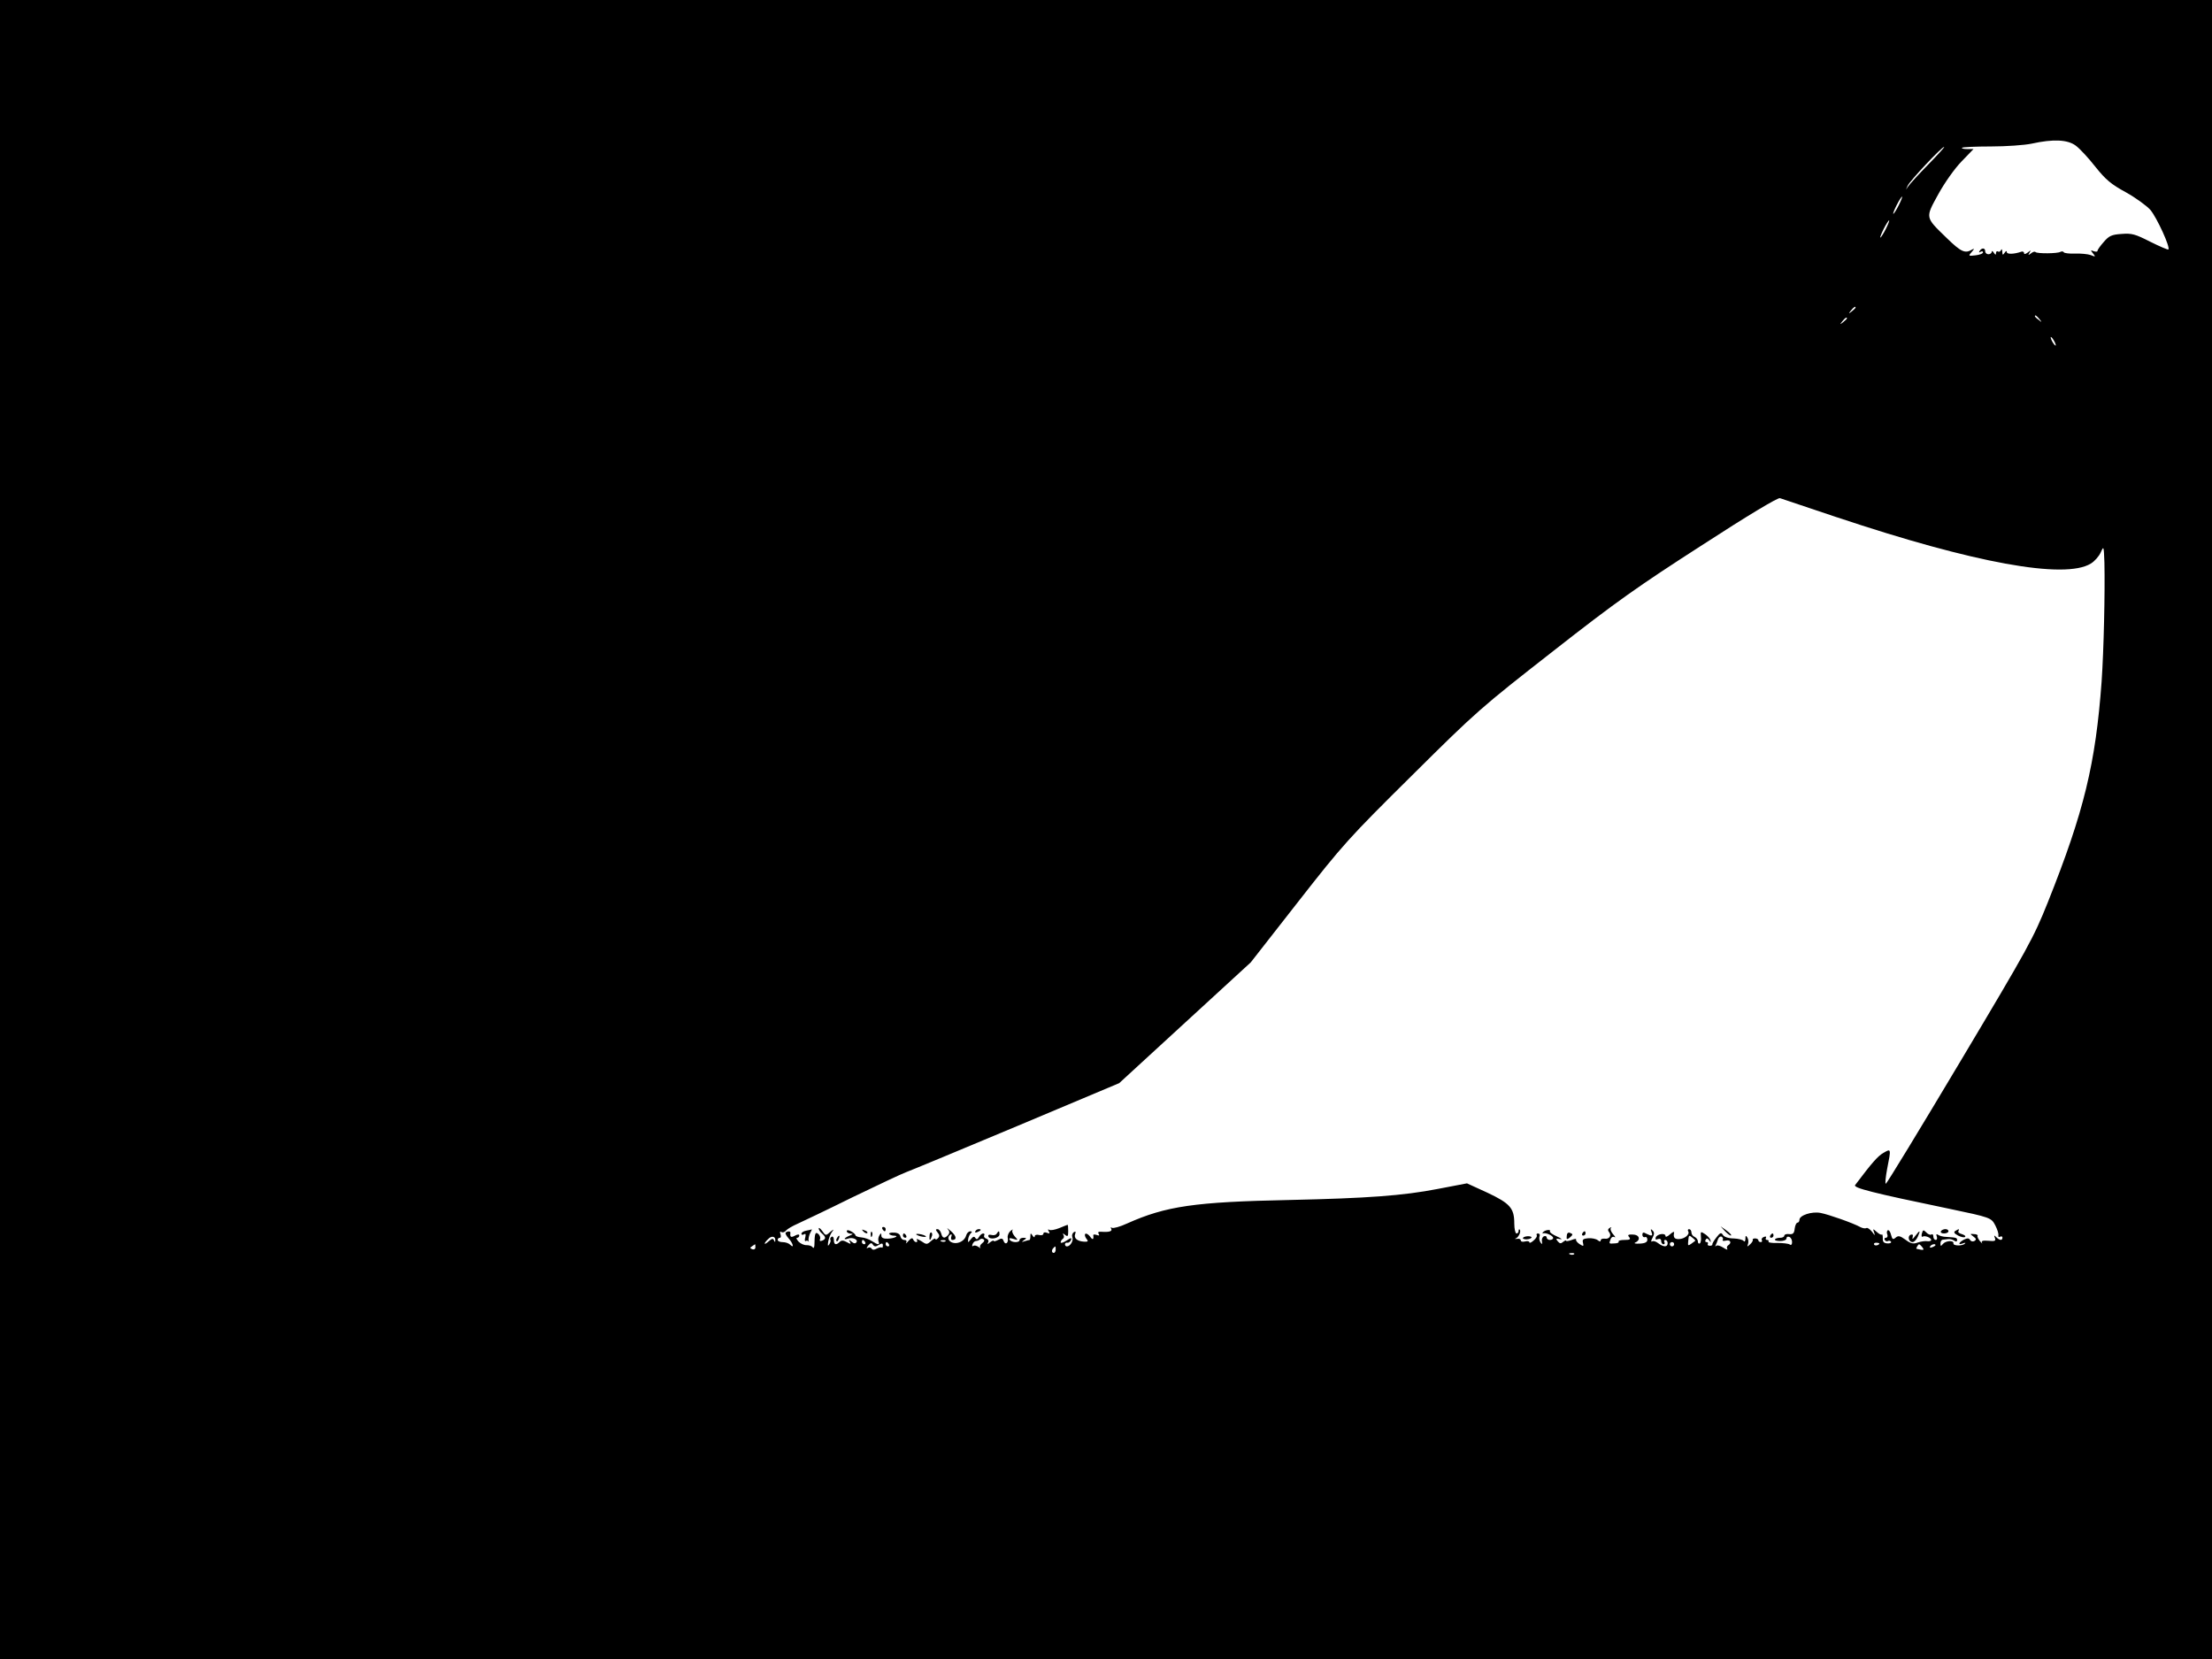 <?xml version="1.0" standalone="no"?>
<!DOCTYPE svg PUBLIC "-//W3C//DTD SVG 20010904//EN"
 "http://www.w3.org/TR/2001/REC-SVG-20010904/DTD/svg10.dtd">
<svg version="1.0" xmlns="http://www.w3.org/2000/svg"
 width="1024pt" height="768pt" viewBox="0 0 1024 768"
 preserveAspectRatio="xMidYMid meet">
<g transform="translate(0,768) scale(0.1,-0.1)"
fill="#000000" stroke="none">
<path d="M0 3840 l0 -3840 5120 0 5120 0 0 3840 0 3840 -5120 0 -5120 0 0
-3840z m9609 3166 c18 -13 59 -57 91 -98 48 -60 73 -81 141 -118 45 -25 96
-62 114 -82 30 -36 93 -173 83 -183 -2 -2 -40 14 -84 36 -69 35 -85 40 -133
36 -46 -3 -58 -9 -82 -37 -16 -18 -29 -36 -29 -41 0 -5 -8 -5 -17 -2 -16 6
-16 5 -4 -10 13 -16 12 -17 -10 -8 -14 5 -46 8 -73 7 -26 -1 -50 2 -52 6 -3 5
-10 5 -16 2 -13 -8 -106 -9 -115 -1 -3 4 -13 1 -21 -6 -13 -10 -14 -9 -7 3 8
13 7 13 -8 1 -11 -8 -17 -9 -17 -3 0 6 -6 9 -12 7 -34 -12 -68 -13 -68 -2 0 7
-4 6 -10 -3 -8 -12 -10 -12 -11 5 0 11 -3 14 -6 7 -2 -6 -9 -10 -14 -6 -5 3
-9 -1 -9 -8 0 -9 -3 -9 -10 2 -5 8 -10 10 -10 4 0 -6 -7 -11 -15 -11 -8 0 -15
6 -15 14 0 16 -16 17 -26 1 -4 -7 -3 -8 4 -4 7 4 12 3 12 -2 0 -6 -16 -12 -35
-14 -33 -4 -34 -3 -17 16 12 14 13 17 2 11 -33 -20 -51 -12 -118 53 -101 98
-100 92 -39 203 29 53 76 119 107 151 l56 58 -30 0 c-16 0 -27 3 -23 6 3 3 63
6 134 6 70 0 155 6 188 13 100 22 166 19 204 -9z m-683 -88 c-45 -46 -87 -92
-94 -103 -11 -17 -11 -17 -1 5 11 24 158 180 169 180 4 0 -30 -37 -74 -82z
m-136 -188 c-11 -22 -23 -40 -25 -40 -3 0 4 18 15 40 11 22 23 40 25 40 3 0
-4 -18 -15 -40z m-60 -110 c-11 -22 -23 -40 -25 -40 -3 0 4 18 15 40 11 22 23
40 25 40 3 0 -4 -18 -15 -40z m-140 -364 c0 -2 -8 -10 -17 -17 -16 -13 -17
-12 -4 4 13 16 21 21 21 13z m851 -53 c13 -16 12 -17 -3 -4 -10 7 -18 15 -18
17 0 8 8 3 21 -13z m-891 3 c0 -2 -8 -10 -17 -17 -16 -13 -17 -12 -4 4 13 16
21 21 21 13z m960 -106 c6 -11 8 -20 6 -20 -3 0 -10 9 -16 20 -6 11 -8 20 -6
20 3 0 10 -9 16 -20z m-1005 -815 c634 -212 1053 -288 1174 -214 18 11 38 34
46 52 14 31 14 30 17 -48 3 -138 -3 -404 -13 -550 -28 -381 -81 -601 -249
-1022 -67 -167 -89 -207 -407 -740 -185 -310 -339 -563 -343 -563 -4 0 -1 30
6 68 19 96 19 96 -17 75 -26 -15 -51 -43 -131 -149 -10 -13 80 -36 432 -109
196 -41 198 -42 217 -78 9 -18 16 -38 14 -46 -1 -7 2 -10 8 -6 6 3 11 1 11 -4
0 -15 -13 -14 -29 2 -10 10 -11 9 -6 -4 5 -14 0 -16 -30 -13 -25 2 -34 0 -30
-9 4 -7 0 -3 -9 7 -8 10 -14 22 -11 25 2 4 -6 8 -17 8 -19 2 -19 1 -3 -11 14
-10 15 -15 5 -21 -7 -4 -16 -2 -20 5 -6 9 -12 9 -29 1 -25 -14 -28 -26 -4 -17
10 4 14 3 9 -1 -11 -12 -55 -11 -53 1 3 15 -36 13 -49 -3 -9 -11 -11 -11 -11
3 0 9 5 17 11 17 6 1 18 2 26 3 8 1 21 -3 28 -8 7 -5 12 -4 12 3 0 11 -3 12
-50 15 -14 0 -31 5 -37 9 -9 6 -11 3 -7 -7 3 -9 1 -16 -5 -16 -6 0 -11 7 -11
16 0 8 -4 13 -9 9 -5 -3 -16 1 -24 10 -13 13 -15 12 -20 -5 -3 -11 -1 -18 3
-15 11 7 40 -5 40 -15 0 -5 -8 -7 -17 -6 -10 2 -30 -1 -45 -6 -21 -8 -33 -5
-57 13 -25 18 -33 20 -45 10 -13 -11 -16 -9 -22 13 -3 14 -10 23 -15 21 -4 -3
-6 -12 -2 -20 3 -8 0 -15 -7 -15 -6 0 -8 -5 -5 -10 4 -6 10 -8 15 -5 5 3 11 1
14 -3 3 -5 -5 -9 -17 -8 -16 1 -22 7 -21 24 0 12 -2 20 -4 17 -3 -3 -14 3 -24
12 -18 16 -19 16 -12 -3 5 -16 4 -15 -10 4 -10 12 -21 20 -26 17 -5 -3 -17 -1
-27 4 -34 19 -148 59 -185 66 -41 8 -98 -11 -98 -32 0 -7 -4 -13 -9 -13 -5 0
-11 -12 -13 -28 -2 -21 -8 -27 -25 -25 -13 2 -23 -2 -23 -7 0 -6 -9 -10 -19
-10 -11 0 -22 -3 -24 -7 -3 -5 8 -8 24 -8 16 0 29 5 29 12 0 7 6 10 13 7 7 -2
13 -13 13 -24 0 -11 -4 -16 -11 -11 -5 4 -31 7 -57 7 -25 -1 -44 2 -41 6 2 5
-1 8 -7 8 -6 0 -8 4 -5 10 3 6 -1 7 -9 4 -9 -3 -13 -10 -10 -15 3 -5 0 -9 -5
-9 -6 0 -11 4 -11 8 0 5 -7 9 -15 9 -8 0 -13 -3 -11 -6 2 -3 -3 -13 -12 -21
-14 -13 -15 -13 -10 1 3 9 2 22 -3 30 -7 11 -9 10 -9 -6 0 -11 -4 -15 -8 -10
-4 6 -25 11 -47 12 -23 0 -44 7 -49 16 -8 13 -13 11 -30 -11 -12 -15 -20 -29
-19 -33 1 -3 -4 -6 -12 -6 -8 0 -12 4 -9 9 3 4 0 8 -6 8 -6 0 -8 5 -4 11 4 8
9 7 16 -2 8 -12 9 -12 6 0 -2 8 -14 21 -25 28 -20 13 -21 13 -19 -12 2 -14 -1
-28 -5 -31 -5 -3 -9 1 -9 9 0 8 -7 17 -15 21 -8 3 -15 12 -15 21 0 8 -5 15
-11 15 -5 0 -7 -5 -4 -10 9 -14 -16 -35 -42 -36 -22 -1 -28 8 -23 31 1 5 -8 1
-19 -9 -12 -11 -21 -14 -21 -8 0 16 -38 10 -45 -6 -3 -10 0 -12 10 -8 9 3 15
0 15 -9 0 -8 5 -15 11 -15 5 0 7 5 4 10 -3 6 -1 10 4 10 6 0 11 -7 11 -15 0
-19 -19 -19 -44 0 -10 8 -23 12 -28 8 -6 -3 -5 5 2 17 9 17 9 25 0 34 -8 8
-10 7 -5 -7 8 -19 2 -21 -24 -8 -13 8 -18 6 -18 -5 0 -8 5 -13 12 -11 6 3 11
-3 11 -12 0 -11 -10 -17 -36 -18 -19 -1 -28 1 -20 5 27 12 19 37 -11 37 -22 1
-26 -2 -17 -12 8 -10 3 -13 -21 -13 -18 0 -30 -3 -28 -7 3 -5 -6 -9 -19 -9
-27 -2 -26 -2 -18 20 3 9 11 13 18 9 6 -3 3 3 -7 14 -9 11 -14 23 -10 28 5 4
2 5 -5 1 -9 -5 -10 -12 -3 -20 13 -16 0 -34 -21 -30 -10 1 -18 -2 -18 -8 0 -7
-5 -6 -14 1 -7 6 -27 10 -43 9 -24 -2 -29 -6 -25 -21 4 -17 3 -18 -16 -6 -11
7 -18 17 -16 21 3 4 -6 4 -20 -2 -14 -5 -26 -7 -26 -4 0 4 -6 1 -14 -5 -10 -9
-16 -8 -25 3 -10 12 -8 14 11 10 13 -3 6 3 -14 12 -21 9 -36 20 -33 24 6 10
-22 7 -32 -4 -4 -4 -3 -7 2 -5 14 3 45 -12 45 -22 0 -5 -7 -9 -15 -9 -8 0 -15
5 -15 11 0 6 -6 9 -12 6 -7 -2 -12 -13 -10 -23 2 -15 1 -16 -7 -5 -5 8 -7 20
-4 28 3 7 0 13 -7 13 -6 0 -9 -4 -6 -8 3 -5 -4 -16 -15 -25 -10 -9 -19 -13
-19 -8 0 5 -9 7 -20 4 -11 -3 -20 -1 -20 5 0 6 -8 9 -17 7 -10 -1 -13 0 -6 2
13 5 26 33 18 41 -3 3 -5 0 -5 -6 0 -7 -4 -12 -10 -12 -5 0 -10 21 -10 46 0
71 -19 93 -125 143 l-94 43 -136 -26 c-160 -31 -325 -43 -685 -51 -439 -9
-572 -28 -753 -109 -32 -15 -63 -23 -69 -20 -7 4 -8 2 -4 -4 7 -12 -10 -17
-47 -14 -12 1 -16 -2 -11 -10 5 -8 2 -9 -9 -5 -9 3 -16 3 -16 -1 3 -21 -3 -24
-15 -6 -8 10 -18 16 -22 12 -4 -4 -1 -14 5 -22 10 -12 9 -15 -11 -14 -31 2
-48 16 -41 35 4 11 3 14 -6 9 -7 -5 -10 -15 -7 -23 7 -16 -10 -43 -25 -43 -5
0 -9 4 -9 10 0 5 5 9 11 7 6 -1 14 5 17 13 4 11 0 11 -21 -3 -15 -10 -27 -13
-27 -8 0 5 5 13 10 16 6 4 7 12 3 18 -5 9 -3 9 8 0 12 -9 14 -6 14 18 0 16 -1
29 -3 29 -1 0 -19 -7 -38 -15 -20 -8 -41 -12 -47 -8 -6 4 -7 1 -2 -7 6 -10 4
-12 -8 -7 -10 4 -17 2 -17 -4 0 -6 -9 -9 -20 -6 -11 3 -20 0 -20 -6 0 -7 -5
-5 -10 3 -8 13 -10 12 -10 -2 0 -10 -2 -18 -4 -18 -2 0 -13 -3 -23 -6 -15 -5
-15 -4 -3 5 13 9 13 11 -2 11 -10 0 -18 -4 -18 -10 0 -14 -37 -13 -46 1 -4 8
1 9 17 4 23 -7 23 -7 6 12 -9 11 -14 24 -10 28 5 5 0 4 -9 -3 -9 -8 -15 -22
-13 -32 5 -24 -11 -36 -19 -15 -4 13 -10 14 -26 5 -11 -6 -20 -8 -20 -4 0 3
-8 0 -17 -7 -12 -10 -14 -10 -9 -1 4 7 1 15 -8 18 -9 3 -13 10 -10 15 3 5 1 9
-5 9 -5 0 -14 -7 -19 -16 -7 -12 -11 -13 -17 -5 -5 9 -11 7 -21 -6 -14 -17
-14 -17 -12 2 2 11 8 23 13 27 6 5 5 8 -3 8 -8 0 -16 -8 -19 -18 -6 -25 -36
-42 -62 -35 -22 6 -28 27 -11 38 6 3 7 -1 4 -9 -3 -9 -1 -16 4 -16 23 0 20 18
-6 41 -15 13 -21 17 -15 10 9 -11 10 -18 2 -28 -16 -18 -26 -16 -32 7 -3 11
-11 20 -17 20 -10 0 -9 -4 0 -15 10 -12 10 -19 2 -27 -7 -7 -12 -8 -12 -3 0 4
-9 0 -20 -10 -19 -17 -21 -17 -46 0 -15 9 -23 12 -20 6 4 -6 3 -11 -3 -11 -5
0 -11 6 -14 13 -3 8 -10 6 -22 -8 -9 -11 -14 -14 -10 -7 4 7 0 12 -9 12 -8 0
-16 7 -18 17 -2 10 -13 17 -30 17 -14 1 -24 -2 -22 -6 3 -4 12 -8 21 -8 29 0
4 -13 -27 -14 -20 -1 -30 4 -30 14 0 13 -2 13 -9 1 -5 -8 -7 -20 -4 -28 7 -17
-2 -17 -31 2 -12 8 -34 16 -49 17 -15 1 -27 6 -27 10 0 4 -9 12 -20 18 -14 7
-20 7 -20 0 0 -5 8 -10 18 -11 13 0 12 -2 -5 -9 -13 -5 -23 -12 -23 -14 0 -3
7 -3 15 0 20 8 48 -3 40 -16 -5 -8 -12 -7 -23 2 -13 11 -14 11 -8 0 7 -12 4
-12 -14 -2 -16 9 -25 9 -33 1 -17 -17 -27 -13 -27 10 0 11 -5 17 -10 14 -6 -4
-8 -10 -6 -14 3 -4 0 -13 -5 -21 -7 -11 -8 -7 -5 13 3 16 11 36 18 45 10 13 8
13 -9 -1 -20 -18 -21 -18 -37 5 -9 12 -16 17 -16 11 0 -6 7 -16 15 -23 19 -16
19 -26 1 -33 -10 -4 -13 -1 -10 7 3 7 -1 18 -8 24 -14 11 -17 3 -18 -53 -1
-11 -4 -15 -8 -9 -4 6 -16 10 -27 10 -11 -1 -28 6 -38 16 -9 10 -13 18 -7 18
5 0 10 5 10 10 0 7 -6 7 -20 0 -18 -10 -24 -7 -21 13 1 8 -13 9 -22 1 -3 -3 3
-15 14 -27 20 -22 27 -49 7 -29 -7 7 -22 12 -35 12 -13 0 -23 5 -23 10 0 6 4
10 10 10 5 0 6 7 3 17 -4 10 -2 14 4 10 6 -4 16 -1 22 7 6 7 30 21 53 31 24
11 138 65 253 122 116 56 228 109 250 117 22 8 253 104 513 213 l473 199 305
280 304 279 219 280 c208 266 234 295 528 586 298 296 319 314 653 575 292
229 396 302 690 491 211 137 351 221 360 217 8 -3 128 -43 265 -89z m-4916
-3348 c0 -8 -2 -8 -6 1 -4 10 -9 9 -24 -4 -23 -21 -26 -12 -3 10 16 17 35 13
33 -7z m4259 -1 c-2 -1 -10 -7 -19 -14 -14 -10 -16 -9 -14 10 3 32 3 32 20 18
9 -7 14 -13 13 -14z m127 4 c-3 -4 4 -6 15 -3 21 5 28 -11 10 -22 -6 -4 -7
-11 -4 -17 4 -5 -5 -3 -18 6 -14 9 -28 13 -33 9 -4 -5 -6 -3 -3 2 3 6 8 18 11
28 4 10 11 15 17 12 6 -4 8 -10 5 -15z m-3428 -15 c-9 -7 -13 -16 -9 -21 4 -4
0 -3 -9 4 -9 6 -19 8 -24 4 -4 -4 -6 0 -3 8 3 8 10 15 16 15 5 0 14 3 18 7 4
4 11 5 17 1 6 -4 4 -11 -6 -18z m-542 5 c3 -5 1 -10 -4 -10 -6 0 -11 5 -11 10
0 6 2 10 4 10 3 0 8 -4 11 -10z m372 4 c-3 -3 -12 -4 -19 -1 -8 3 -5 6 6 6 11
1 17 -2 13 -5z m-309 -17 c15 9 19 8 19 -3 0 -8 -2 -12 -5 -9 -3 2 -13 0 -23
-5 -12 -7 -20 -7 -24 0 -4 6 -12 7 -18 3 -7 -4 -6 1 2 11 11 13 16 14 22 4 7
-10 13 -10 27 -1z m47 3 c3 -5 1 -10 -4 -10 -6 0 -11 5 -11 10 0 6 2 10 4 10
3 0 8 -4 11 -10z m3635 0 c0 -5 -4 -10 -10 -10 -5 0 -10 5 -10 10 0 6 5 10 10
10 6 0 10 -4 10 -10z m950 4 c0 -8 -19 -13 -24 -6 -3 5 1 9 9 9 8 0 15 -2 15
-3z m-5203 -18 c0 -8 -6 -12 -15 -9 -11 5 -11 7 0 14 7 5 13 9 14 9 0 0 1 -6
1 -14z m5402 0 c11 -14 6 -15 -27 -7 -4 1 8 21 12 21 2 0 9 -6 15 -14z m61 10
c0 -2 -7 -7 -16 -10 -8 -3 -12 -2 -9 4 6 10 25 14 25 6z m-4073 -21 c0 -8 -4
-15 -9 -15 -10 0 -11 14 -1 23 9 10 10 9 10 -8z m2400 -21 c-3 -3 -12 -4 -19
-1 -8 3 -5 6 6 6 11 1 17 -2 13 -5z"/>
<path d="M4085 1990 c3 -5 8 -10 11 -10 2 0 4 5 4 10 0 6 -5 10 -11 10 -5 0
-7 -4 -4 -10z"/>
<path d="M7987 1979 c12 -12 24 -21 27 -18 2 2 -8 13 -22 23 l-27 19 22 -24z"/>
<path d="M3733 1983 c-13 -2 -23 -9 -23 -14 0 -6 5 -7 12 -3 8 5 9 0 6 -14 -4
-12 -2 -20 2 -17 5 3 10 2 13 -2 2 -5 2 -2 0 5 -1 7 2 22 7 33 6 10 9 18 8 18
-2 -1 -13 -4 -25 -6z"/>
<path d="M3997 1979 c7 -7 15 -10 18 -7 3 3 -2 9 -12 12 -14 6 -15 5 -6 -5z"/>
<path d="M4515 1980 c-3 -6 1 -7 9 -4 18 7 21 14 7 14 -6 0 -13 -4 -16 -10z"/>
<path d="M8985 1980 c-3 -5 3 -10 14 -10 12 0 21 5 21 10 0 6 -6 10 -14 10 -8
0 -18 -4 -21 -10z"/>
<path d="M9052 1982 c-9 -6 -6 -12 13 -22 14 -7 28 -10 32 -6 4 4 -3 9 -15 13
-12 3 -19 9 -16 14 6 11 3 11 -14 1z"/>
<path d="M4031 1964 c0 -11 3 -14 6 -6 3 7 2 16 -1 19 -3 4 -6 -2 -5 -13z"/>
<path d="M4303 1959 c-2 -23 3 -25 10 -4 4 8 3 16 -1 19 -4 3 -9 -4 -9 -15z"/>
<path d="M4614 1969 c-3 -6 -14 -9 -24 -6 -12 3 -17 0 -14 -8 7 -16 51 -7 51
11 0 17 -4 18 -13 3z"/>
<path d="M7253 1958 c-2 -16 1 -17 13 -8 17 15 17 17 1 23 -8 3 -14 -3 -14
-15z"/>
<path d="M7325 1970 c-3 -5 -1 -10 4 -10 6 0 11 5 11 10 0 6 -2 10 -4 10 -3 0
-8 -4 -11 -10z"/>
<path d="M8866 1958 c-11 -15 -15 -17 -12 -6 3 12 1 15 -9 12 -16 -7 -9 -34 9
-34 7 0 18 11 24 25 14 31 10 32 -12 3z"/>
<path d="M4180 1960 c0 -5 5 -10 11 -10 5 0 7 5 4 10 -3 6 -8 10 -11 10 -2 0
-4 -4 -4 -10z"/>
<path d="M4242 1965 c3 -3 16 -8 28 -10 12 -2 20 -1 16 2 -4 4 -16 8 -28 10
-12 2 -19 1 -16 -2z"/>
<path d="M8195 1960 c-3 -5 -1 -10 4 -10 6 0 11 5 11 10 0 6 -2 10 -4 10 -3 0
-8 -4 -11 -10z"/>
<path d="M3875 1949 c-4 -6 -5 -12 -2 -15 2 -3 7 2 10 11 7 17 1 20 -8 4z"/>
<path d="M7050 1948 c0 -3 9 -6 20 -5 11 1 20 5 20 9 0 3 -9 6 -20 5 -11 -1
-20 -5 -20 -9z"/>
</g>
</svg>
